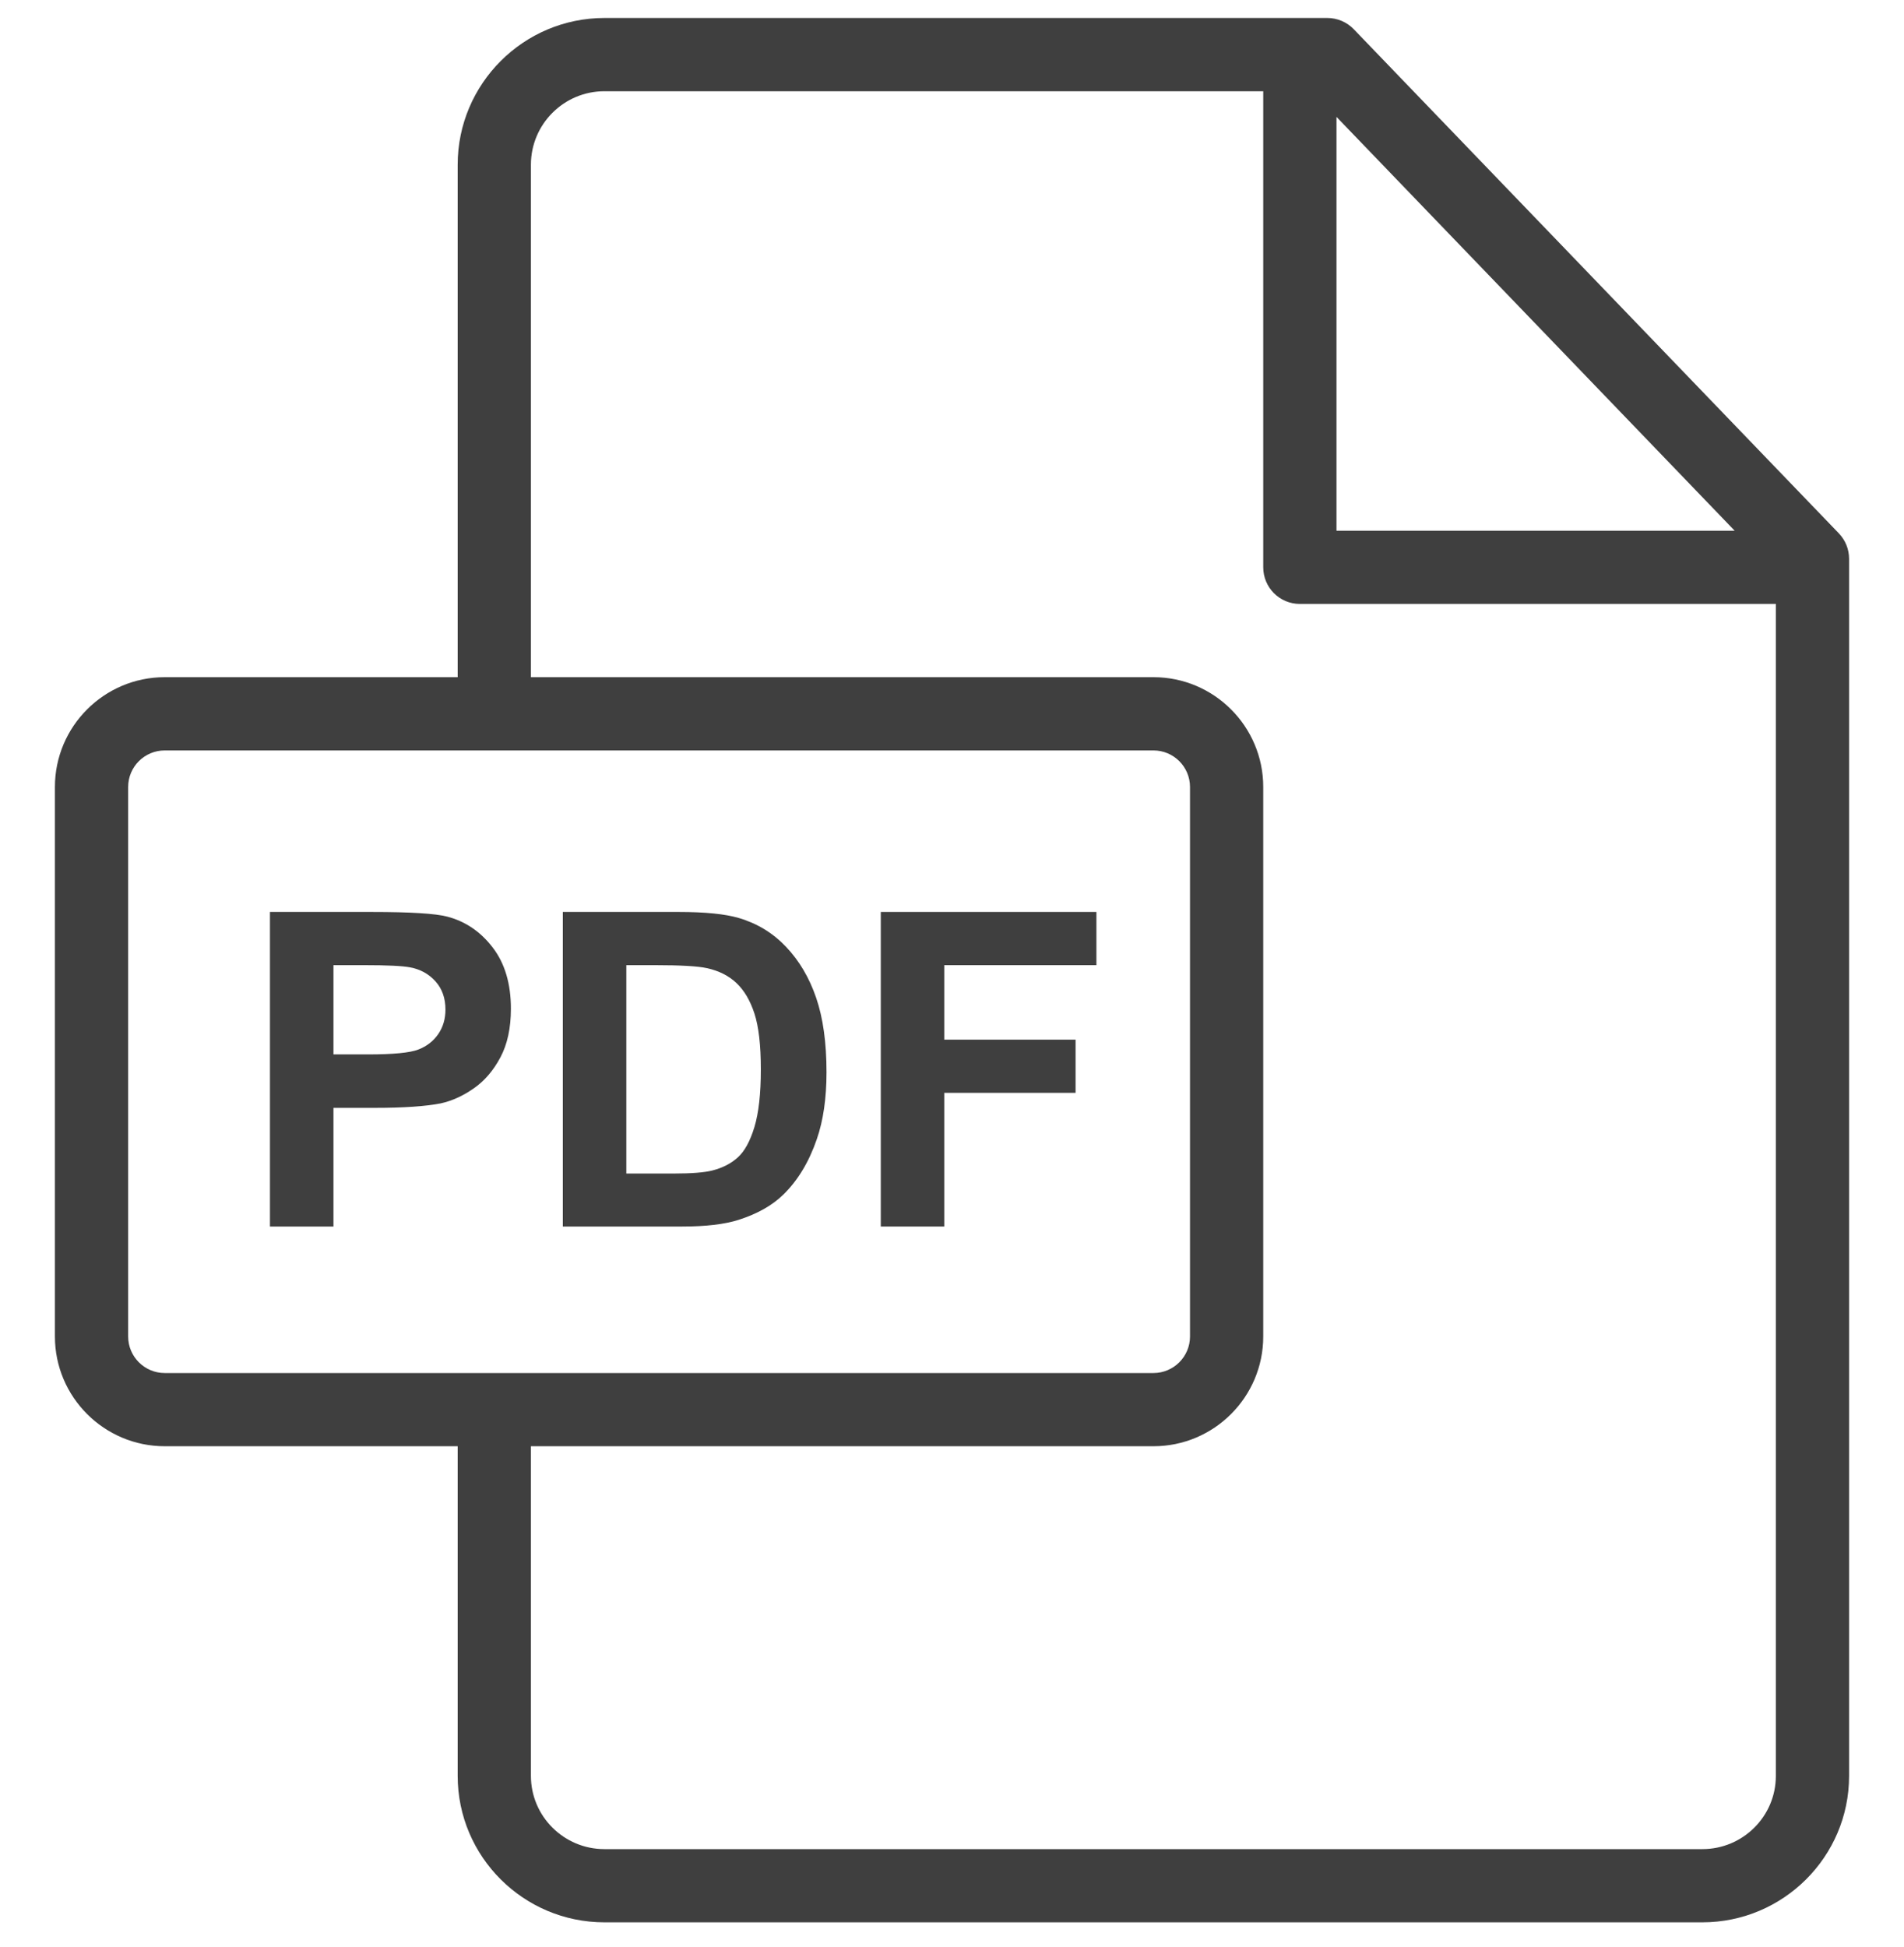 <svg width="45" height="46" viewBox="0 0 45 46" fill="none" xmlns="http://www.w3.org/2000/svg">
<g clip-path="url(#clip0)">
<path d="M43.46 12.603L31.996 0.691C31.832 0.521 31.607 0.425 31.372 0.425H14.285C12.373 0.425 10.817 1.981 10.817 3.892V16.002H3.893C2.462 16.002 1.298 17.166 1.298 18.596V31.582C1.298 33.012 2.462 34.175 3.893 34.175H10.817V41.965C10.817 43.873 12.373 45.425 14.285 45.425H40.234C42.146 45.425 43.702 43.874 43.702 41.967V13.203C43.702 12.98 43.615 12.765 43.46 12.603ZM31.587 2.762L40.998 12.541H31.587V2.762ZM3.893 32.445C3.416 32.445 3.029 32.057 3.029 31.582V18.596C3.029 18.12 3.416 17.733 3.893 17.733H27.261C27.738 17.733 28.125 18.12 28.125 18.596V31.582C28.125 32.057 27.738 32.445 27.261 32.445H3.893ZM41.971 41.967C41.971 42.92 41.192 43.695 40.234 43.695H14.285C13.327 43.695 12.548 42.919 12.548 41.965V34.175H27.261C28.692 34.175 29.856 33.012 29.856 31.582V18.596C29.856 17.166 28.692 16.002 27.261 16.002H12.548V3.892C12.548 2.935 13.327 2.156 14.285 2.156H29.856V13.406C29.856 13.884 30.243 14.271 30.721 14.271H41.971V41.967Z" fill="#3F3F3F"/>
<path d="M11.644 22.389C11.357 22.015 11 21.773 10.574 21.661C10.297 21.587 9.702 21.55 8.789 21.55H6.38V28.983H7.881V26.179H8.86C9.54 26.179 10.058 26.143 10.417 26.073C10.68 26.015 10.94 25.898 11.195 25.72C11.45 25.543 11.661 25.298 11.826 24.987C11.992 24.676 12.075 24.293 12.075 23.836C12.075 23.245 11.931 22.762 11.644 22.389ZM10.358 24.435C10.245 24.6 10.089 24.722 9.889 24.8C9.69 24.878 9.294 24.916 8.703 24.916H7.881V22.807H8.607C9.147 22.807 9.507 22.824 9.687 22.858C9.93 22.902 10.131 23.012 10.29 23.187C10.449 23.363 10.528 23.586 10.528 23.857C10.528 24.076 10.472 24.269 10.358 24.435Z" fill="#3F3F3F"/>
<path d="M19.29 23.58C19.128 23.105 18.891 22.704 18.58 22.376C18.27 22.048 17.896 21.82 17.46 21.692C17.135 21.597 16.664 21.55 16.045 21.55H13.302V28.983H16.126C16.681 28.983 17.123 28.931 17.455 28.826C17.898 28.684 18.249 28.486 18.509 28.233C18.854 27.898 19.119 27.46 19.305 26.919C19.458 26.476 19.534 25.949 19.534 25.337C19.534 24.641 19.453 24.055 19.29 23.58ZM17.83 26.633C17.729 26.966 17.598 27.205 17.437 27.35C17.276 27.496 17.074 27.599 16.831 27.66C16.645 27.707 16.343 27.731 15.923 27.731H14.803V22.807H15.477C16.089 22.807 16.5 22.831 16.709 22.878C16.99 22.939 17.221 23.056 17.404 23.228C17.587 23.4 17.729 23.64 17.83 23.948C17.931 24.256 17.982 24.697 17.982 25.271C17.982 25.846 17.931 26.3 17.83 26.633Z" fill="#3F3F3F"/>
<path d="M25.913 22.807V21.55H20.817V28.983H22.317V25.824H25.421V24.567H22.317V22.807H25.913Z" fill="#3F3F3F"/>
</g>
<defs>
<clipPath id="clip0">
<rect width="45" height="45" fill="white" transform="translate(0 0.425)"/>
</clipPath>
</defs>
</svg>
